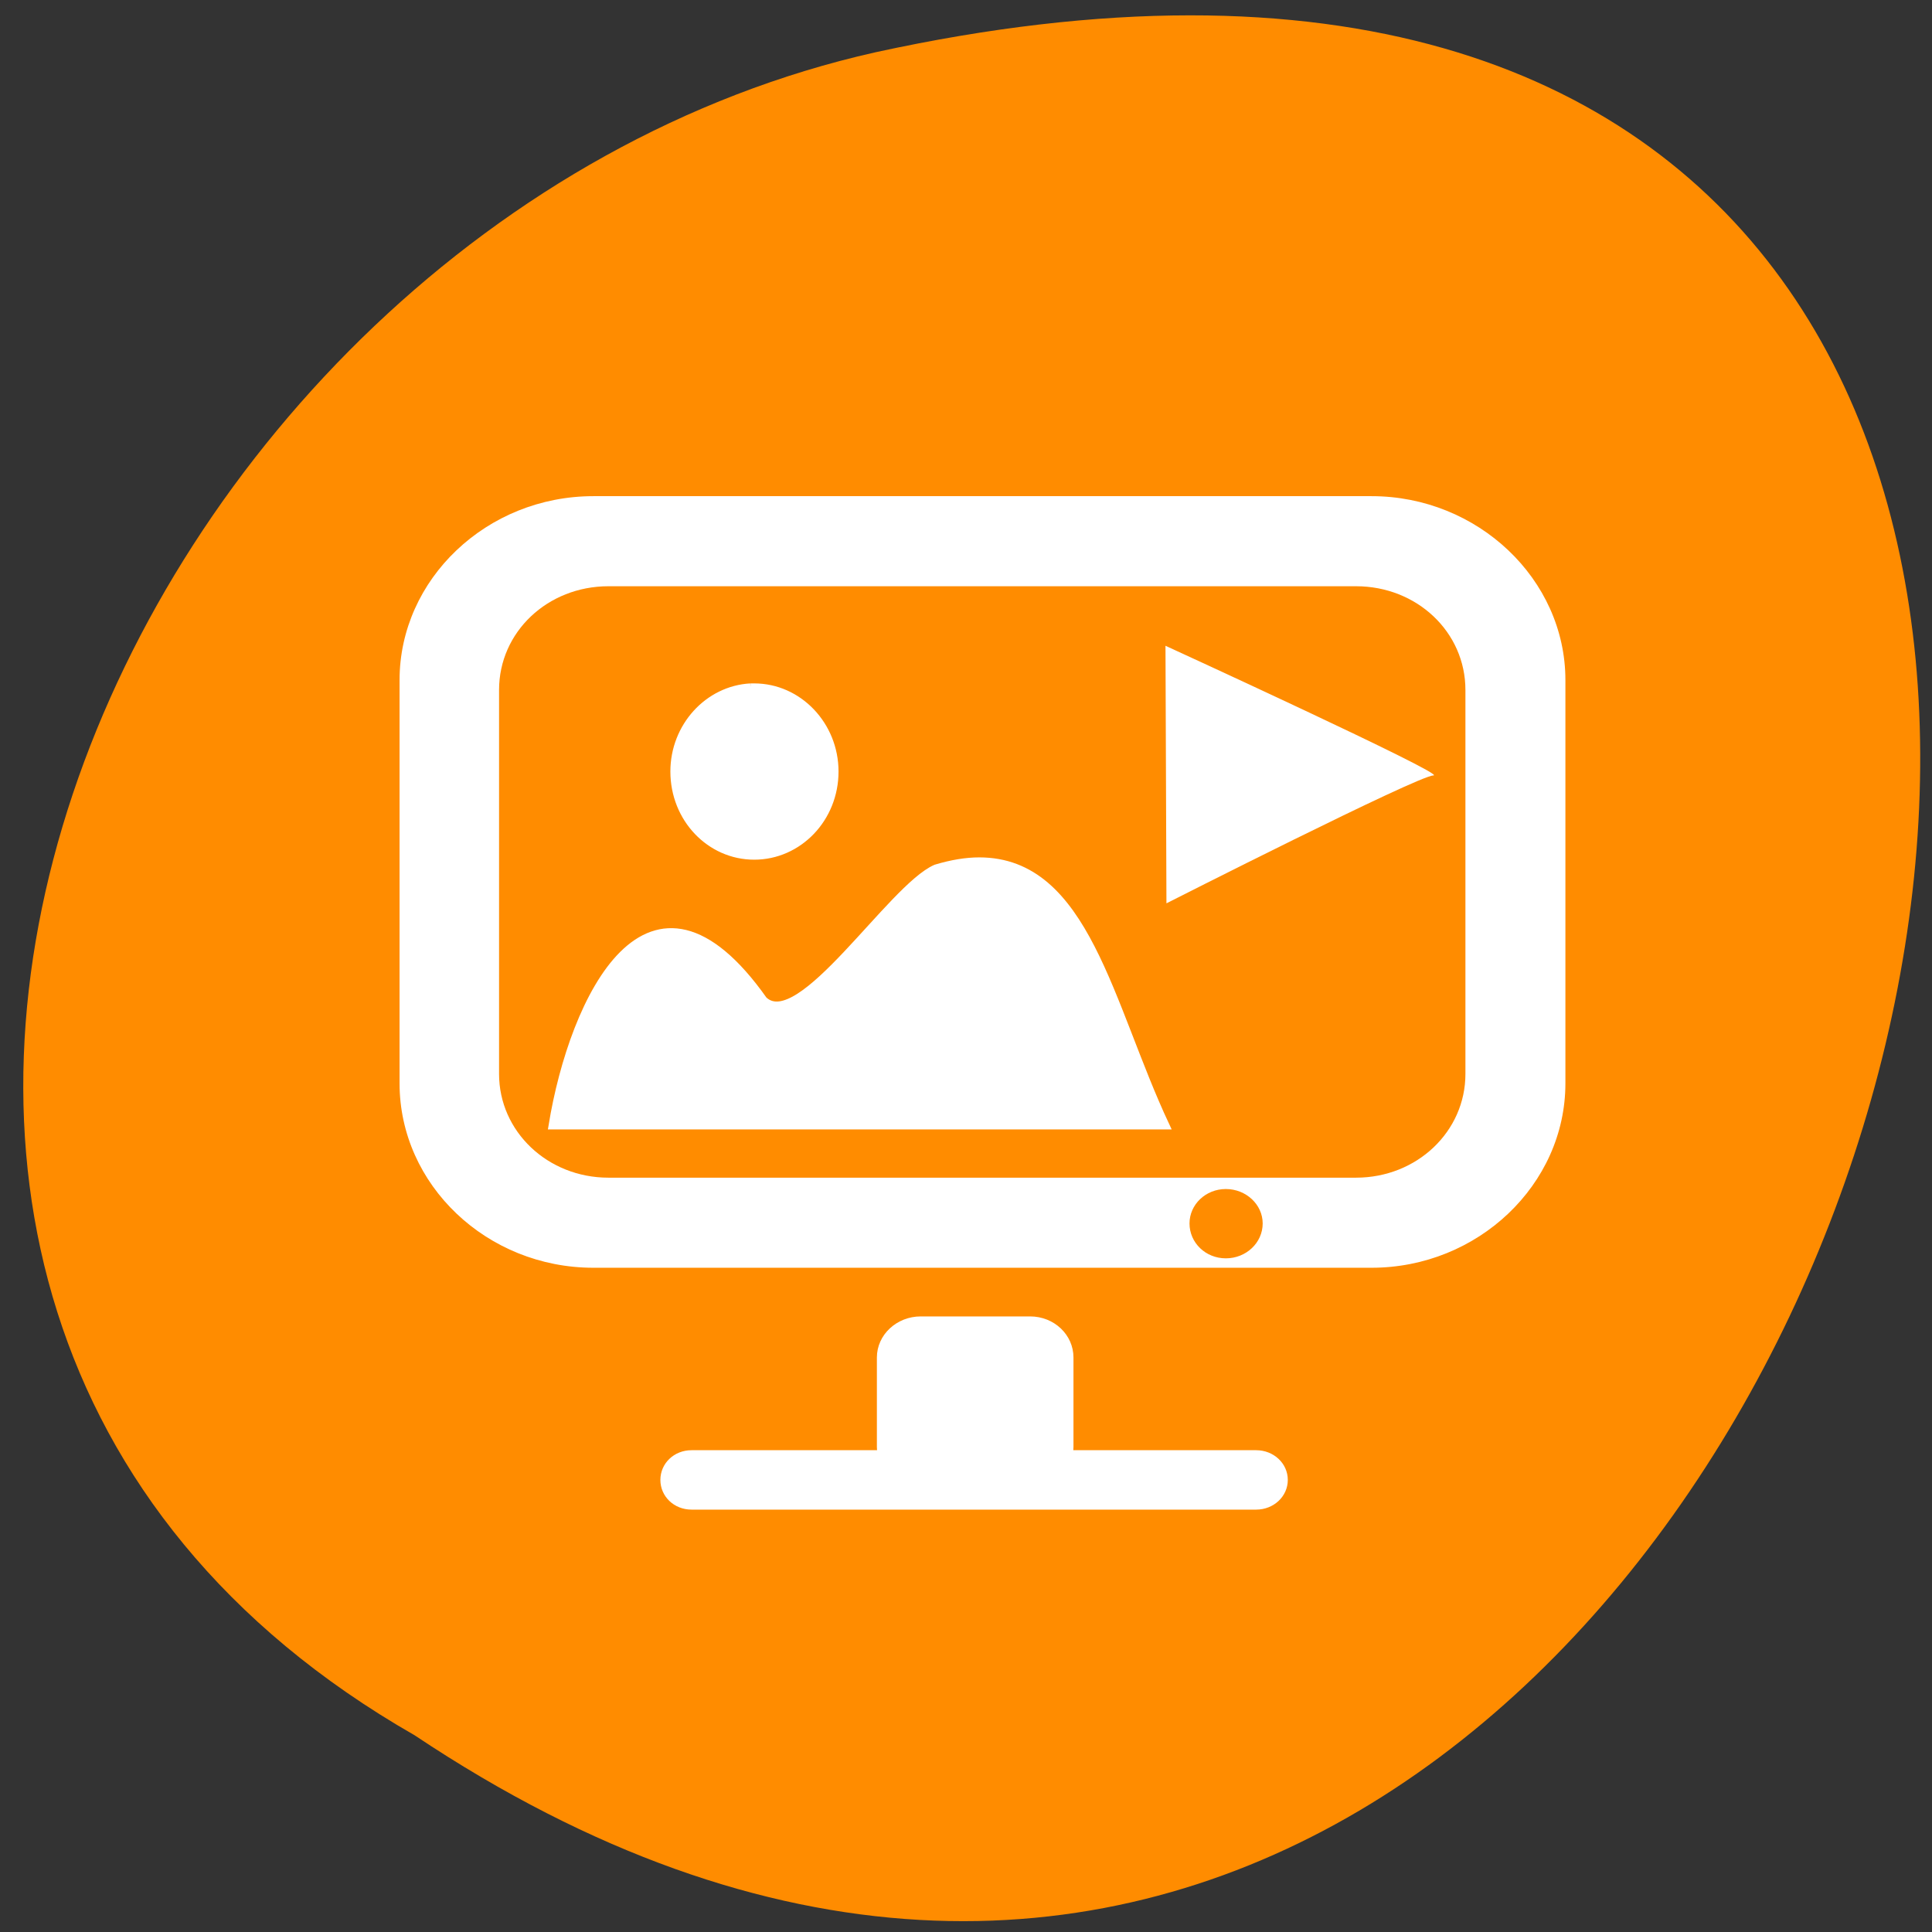 <svg xmlns="http://www.w3.org/2000/svg" viewBox="0 0 16 16"><rect x="0" y="0" width="16" height="16" fill="#333333" stroke="none"/><path d="m 3.434 14.371 c 11.809 7.887 19.08 -17.27 3.816 -13.938 c -6.313 1.418 -10.141 10.316 -3.816 13.938" fill="#ff8c00"/><g fill="#fff"><path d="m 199.73 170.38 c -10.949 0.633 -19.732 10.511 -19.732 22.542 c 0 12.537 9.264 22.542 20.694 22.542 c 11.43 0 20.814 -10 20.814 -22.542 c 0 -12.411 -9.385 -22.542 -20.814 -22.542 c -0.361 0 -0.602 0 -0.963 0 m 59.19 46.48 c -3.369 0 -7.099 0.633 -11.189 1.9 c -11.55 5.192 -35.13 44.45 -44.637 35.21 c -29.477 -43.06 -49.21 -0.633 -54.623 33.56 h 158.7 c -14.678 -32.29 -20.694 -70.67 -48.25 -70.67" transform="matrix(0.032 0 0 0.031 -0.176 0.409)" stroke="#fff" stroke-width="2.01"/><path d="m 4.914 4.109 c -0.883 0 -1.605 0.688 -1.605 1.523 v 3.34 c 0 0.84 0.723 1.527 1.605 1.527 h 6.445 c 0.879 0 1.605 -0.688 1.605 -1.527 v -3.34 c 0 -0.836 -0.727 -1.523 -1.605 -1.523 h -6.445 m 0.125 0.746 h 6.191 c 0.504 0 0.906 0.379 0.906 0.859 v 3.18 c 0 0.477 -0.402 0.859 -0.906 0.859 h -6.191 c -0.504 0 -0.906 -0.383 -0.906 -0.859 v -3.18 c 0 -0.48 0.402 -0.859 0.906 -0.859 m 5.113 4.992 c 0.168 0 0.305 0.129 0.305 0.285 c 0 0.16 -0.137 0.289 -0.305 0.289 c -0.168 0 -0.301 -0.129 -0.301 -0.289 c 0 -0.156 0.133 -0.285 0.301 -0.285"/><g fill-rule="evenodd"><path d="m 7.625 10.902 h 0.906 c 0.199 0 0.359 0.152 0.359 0.34 v 0.742 c 0 0.188 -0.16 0.34 -0.359 0.34 h -0.906 c -0.199 0 -0.363 -0.152 -0.363 -0.34 v -0.742 c 0 -0.188 0.164 -0.34 0.363 -0.34"/><path d="m 5.727 12.01 h 4.676 c 0.145 0 0.262 0.109 0.262 0.246 c 0 0.137 -0.117 0.246 -0.262 0.246 h -4.676 c -0.145 0 -0.258 -0.109 -0.258 -0.246 c 0 -0.137 0.113 -0.246 0.258 -0.246"/><path d="m 9.652 5.348 c 0 0 2.344 1.074 2.219 1.074 c -0.125 0 -2.211 1.059 -2.211 1.059"/></g></g></svg>